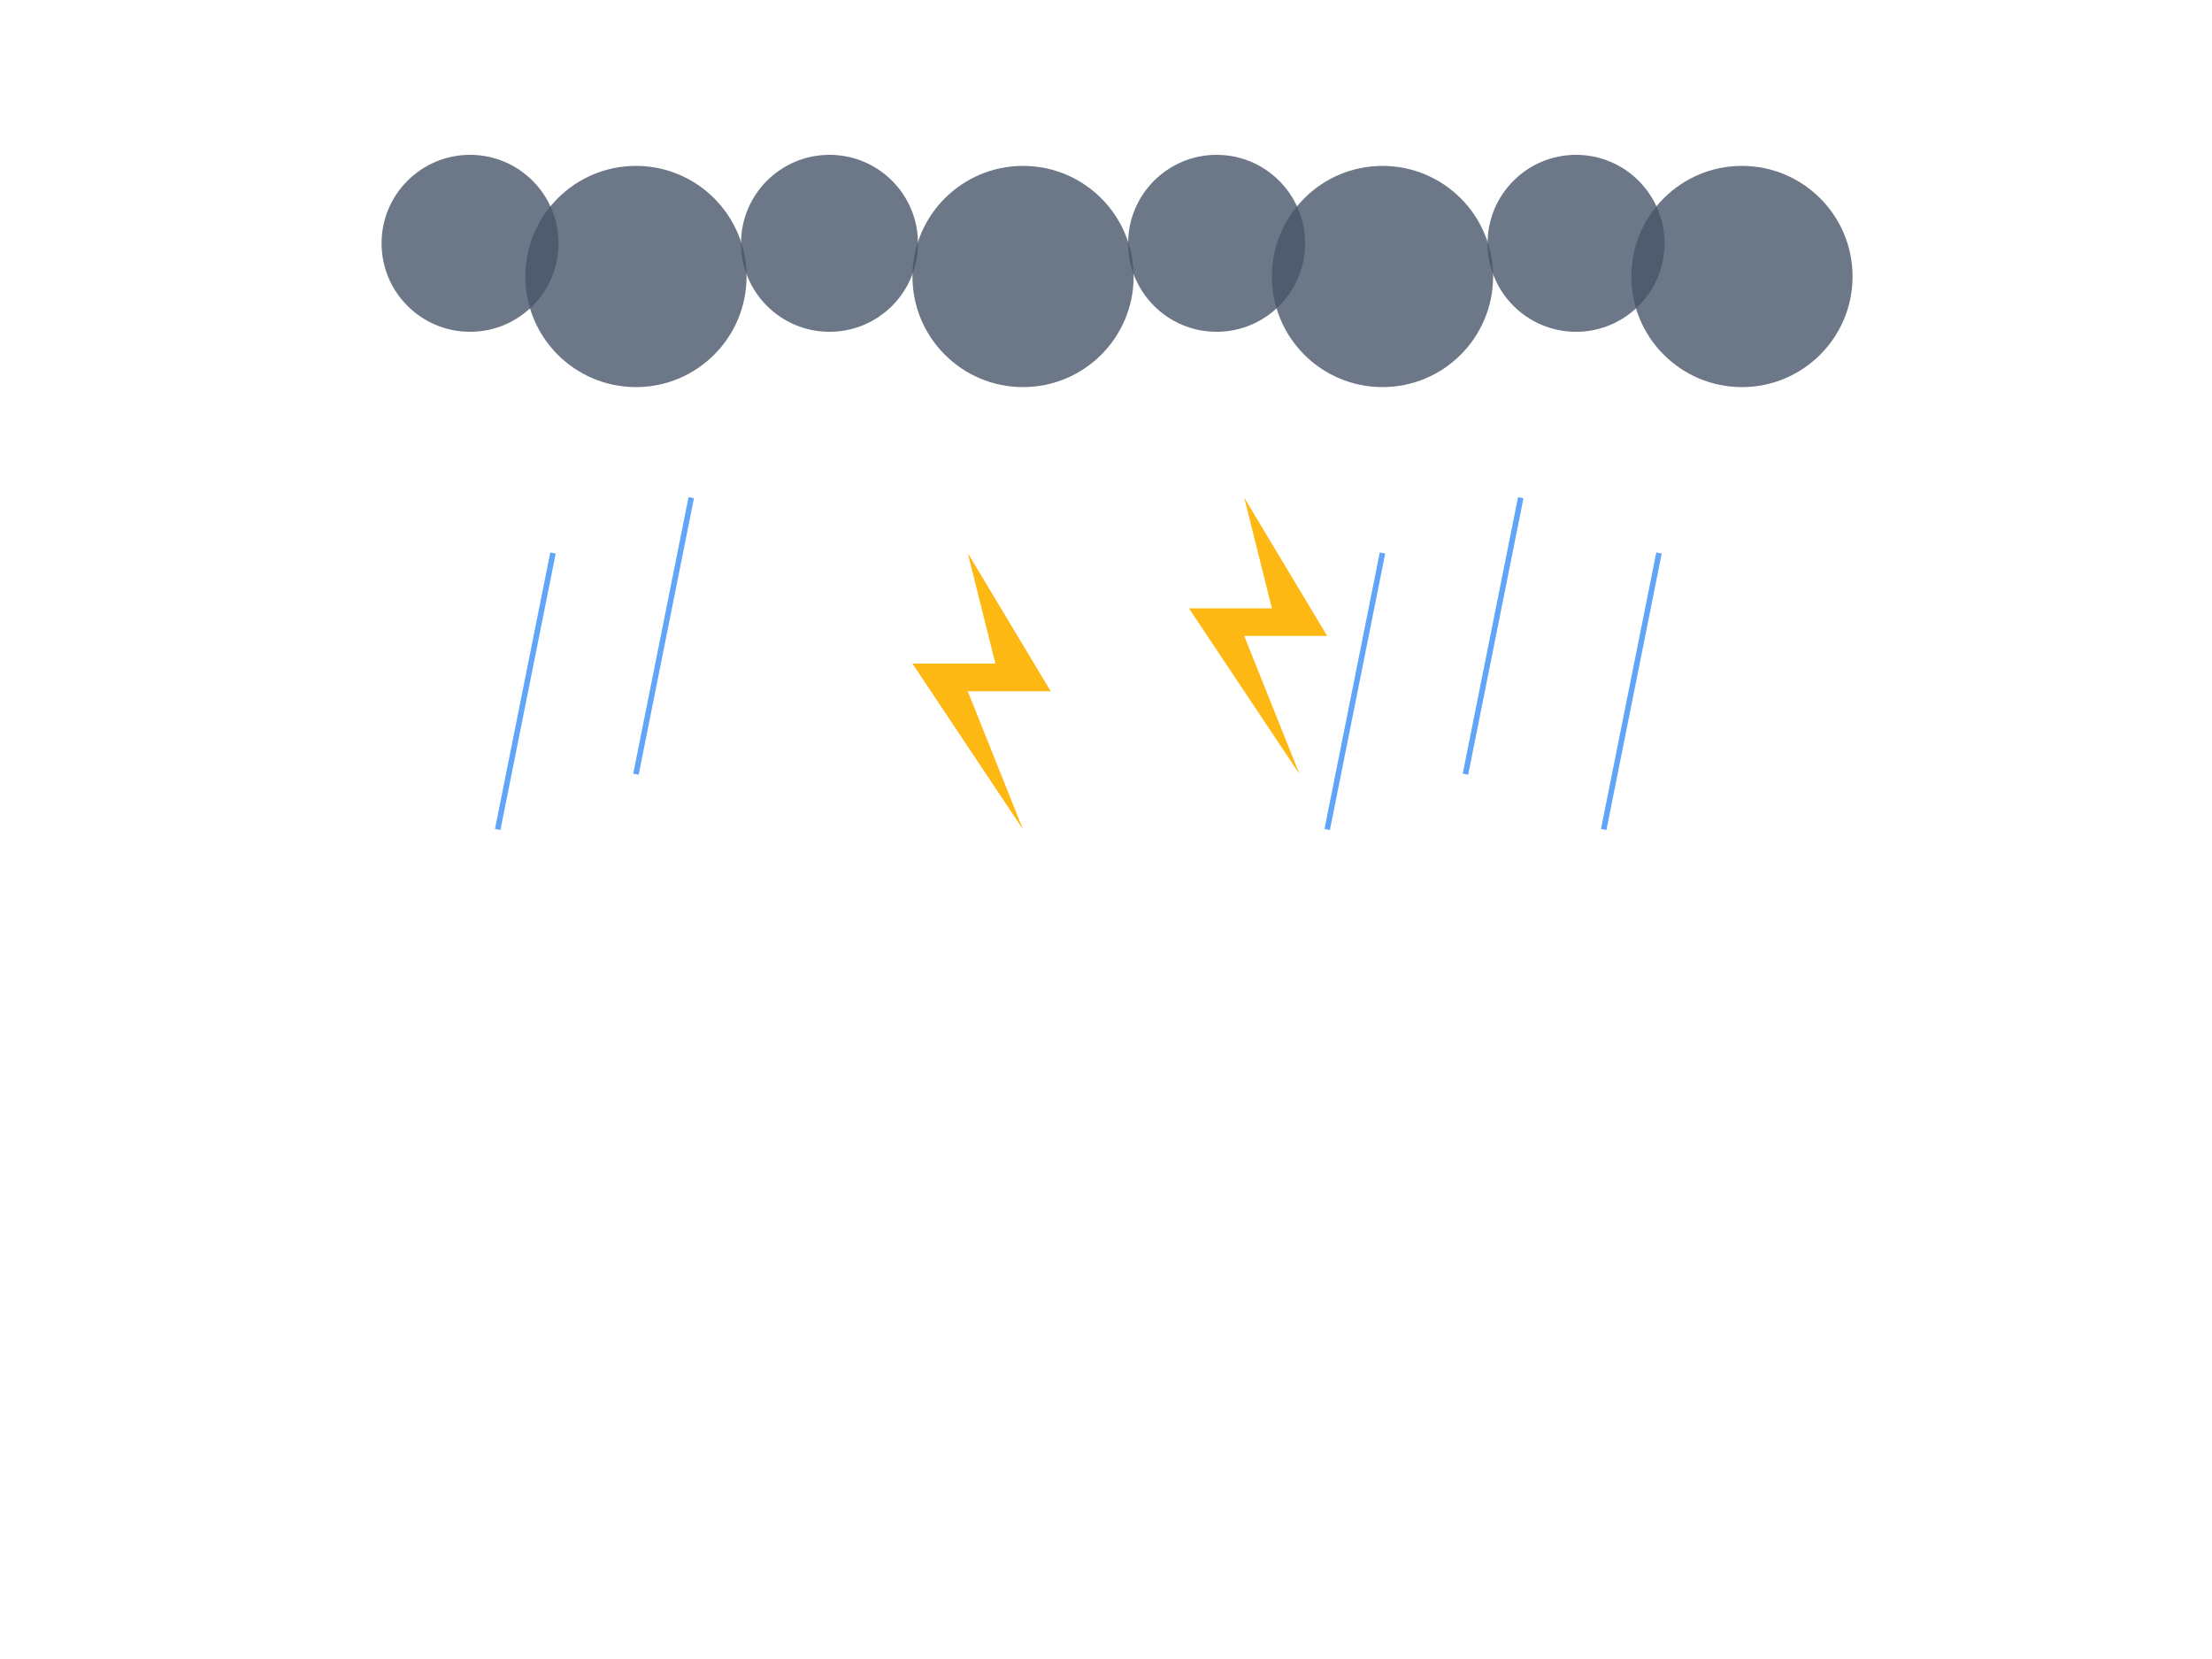 <svg xmlns="http://www.w3.org/2000/svg" width="800" height="600" viewBox="0 0 800 600" fill="none">
  <path d="M170 120C187.673 120 202 105.673 202 88C202 70.327 187.673 56 170 56C152.327 56 138 70.327 138 88C138 105.673 152.327 120 170 120Z" fill="#475569" fill-opacity="0.8"/>
  <path d="M230 140C252.091 140 270 122.091 270 100C270 77.909 252.091 60 230 60C207.909 60 190 77.909 190 100C190 122.091 207.909 140 230 140Z" fill="#475569" fill-opacity="0.8"/>
  <path d="M300 120C317.673 120 332 105.673 332 88C332 70.327 317.673 56 300 56C282.327 56 268 70.327 268 88C268 105.673 282.327 120 300 120Z" fill="#475569" fill-opacity="0.8"/>
  <path d="M370 140C392.091 140 410 122.091 410 100C410 77.909 392.091 60 370 60C347.909 60 330 77.909 330 100C330 122.091 347.909 140 370 140Z" fill="#475569" fill-opacity="0.8"/>
  <path d="M440 120C457.673 120 472 105.673 472 88C472 70.327 457.673 56 440 56C422.327 56 408 70.327 408 88C408 105.673 422.327 120 440 120Z" fill="#475569" fill-opacity="0.8"/>
  <path d="M500 140C522.091 140 540 122.091 540 100C540 77.909 522.091 60 500 60C477.909 60 460 77.909 460 100C460 122.091 477.909 140 500 140Z" fill="#475569" fill-opacity="0.8"/>
  <path d="M570 120C587.673 120 602 105.673 602 88C602 70.327 587.673 56 570 56C552.327 56 538 70.327 538 88C538 105.673 552.327 120 570 120Z" fill="#475569" fill-opacity="0.8"/>
  <path d="M630 140C652.091 140 670 122.091 670 100C670 77.909 652.091 60 630 60C607.909 60 590 77.909 590 100C590 122.091 607.909 140 630 140Z" fill="#475569" fill-opacity="0.8"/>
  <path d="M350 200L380 250H350L370 300L330 240H360L350 200Z" fill="#FDB813" />
  <path d="M450 180L480 230H450L470 280L430 220H460L450 180Z" fill="#FDB813" />
  <line x1="200" y1="200" x2="180" y2="300" stroke="#60a5fa" stroke-width="2" />
  <line x1="250" y1="180" x2="230" y2="280" stroke="#60a5fa" stroke-width="2" />
  <line x1="500" y1="200" x2="480" y2="300" stroke="#60a5fa" stroke-width="2" />
  <line x1="550" y1="180" x2="530" y2="280" stroke="#60a5fa" stroke-width="2" />
  <line x1="600" y1="200" x2="580" y2="300" stroke="#60a5fa" stroke-width="2" />
</svg>

